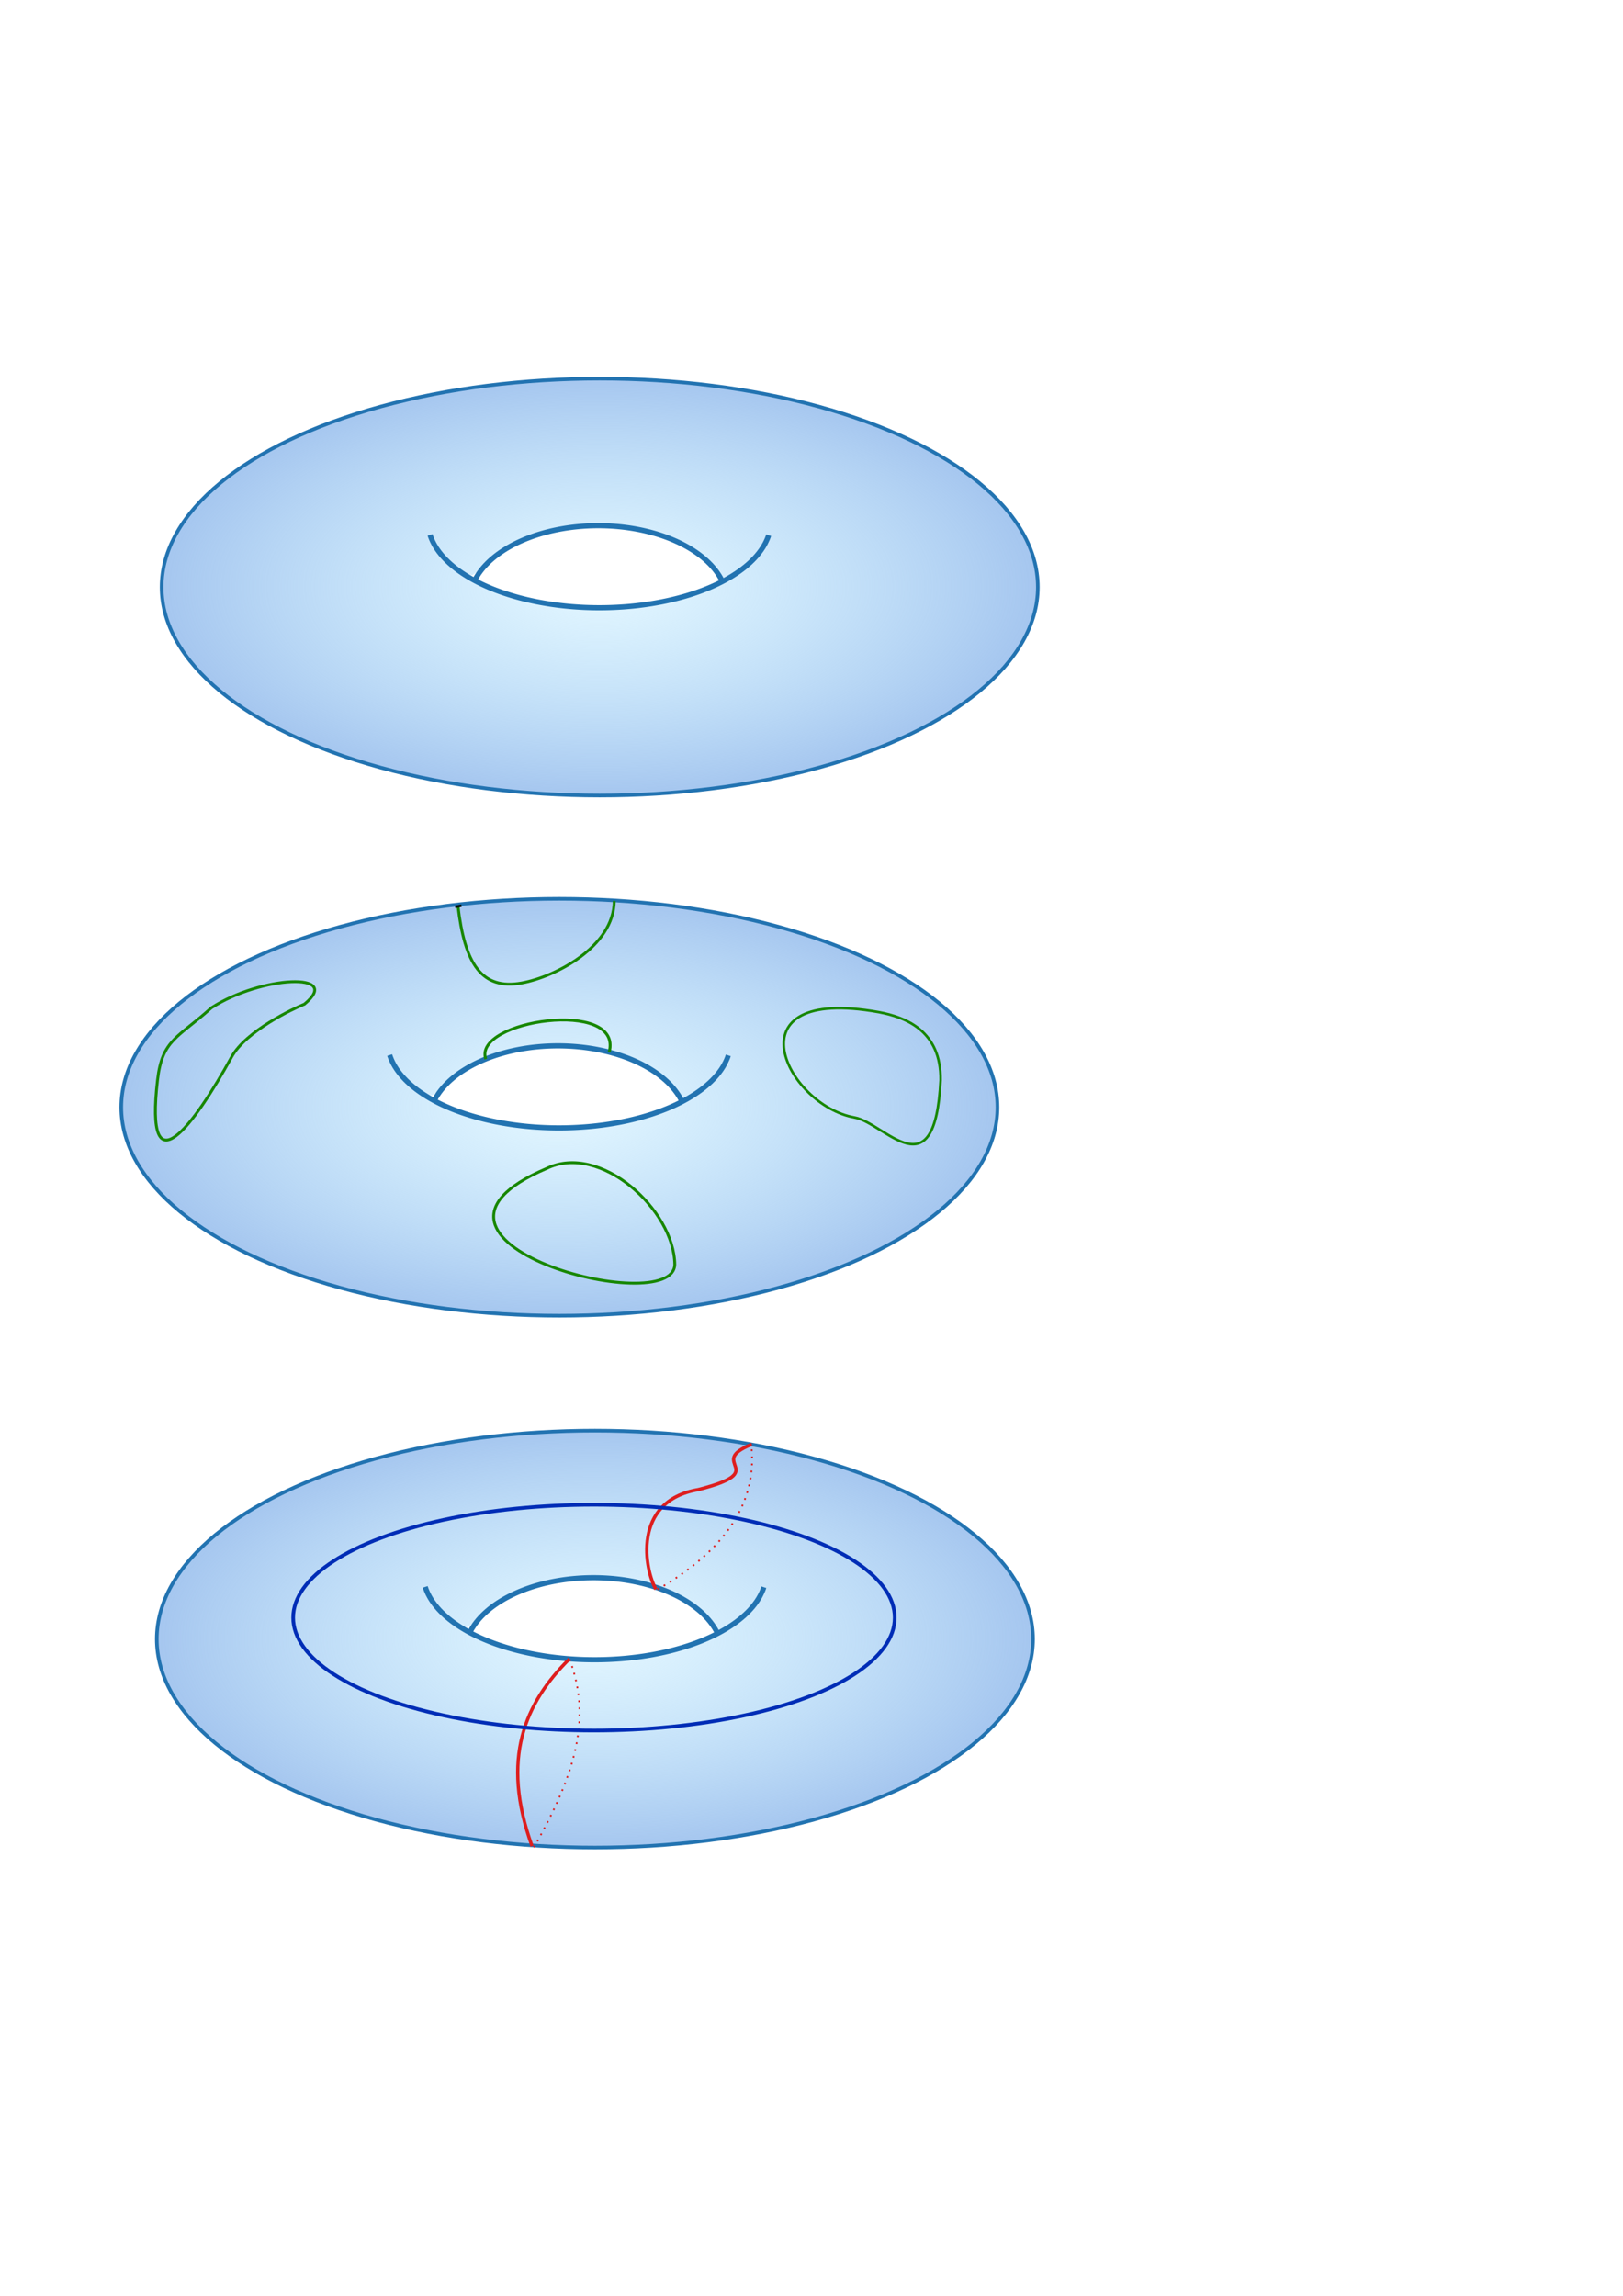 <svg xmlns="http://www.w3.org/2000/svg" xmlns:svg="http://www.w3.org/2000/svg" xmlns:xlink="http://www.w3.org/1999/xlink" id="svg5" width="210mm" height="297mm" version="1.1" viewBox="0 0 210 297"><defs id="defs2"><linearGradient id="linearGradient6485"><stop style="stop-color:#bceaff;stop-opacity:.415" id="stop6483" offset="0"/><stop style="stop-color:#a5c6ef;stop-opacity:1" id="stop6481" offset="1"/></linearGradient><radialGradient id="radialGradient7251" cx="293.255" cy="286.81" r="213.514" fx="293.255" fy="286.81" gradientTransform="matrix(0.266,0,0,0.127,-0.484,39.472)" gradientUnits="userSpaceOnUse" xlink:href="#linearGradient6485"/><radialGradient id="radialGradient7251-9" cx="293.255" cy="286.81" r="213.514" fx="293.255" fy="286.81" gradientTransform="matrix(0.266,0,0,0.127,-5.709,106.762)" gradientUnits="userSpaceOnUse" xlink:href="#linearGradient6485"/><radialGradient id="radialGradient7251-0" cx="293.255" cy="286.81" r="213.514" fx="293.255" fy="286.81" gradientTransform="matrix(0.266,0,0,0.127,-1.111,175.564)" gradientUnits="userSpaceOnUse" xlink:href="#linearGradient6485"/></defs><g id="layer1"><path style="fill:url(#radialGradient7251);fill-opacity:1;stroke:#000;stroke-width:0;stroke-dasharray:none;stroke-opacity:1" id="path3443" d="m 70.605,102.736 c -0.461,-0.052 -2.184,-0.21 -3.83,-0.351 C 54.475,101.335 41.743,97.691 33.684,92.915 21.902,85.933 18.008,76.832 23.22,68.462 c 1.314,-2.111 2.664,-3.65 4.78,-5.451 13.86,-11.797 43.032,-16.981 69.294,-12.314 22.696,4.033 37.654,14.583 36.904,26.029 -0.446,6.808 -6.011,13.021 -16.08,17.955 -7.837,3.84 -16.257,6.135 -27.526,7.504 -3.096,0.376 -5.873,0.512 -11.609,0.57 -4.147,0.042 -7.917,0.033 -8.378,-0.019 z M 85.859,77.845 c 5.105,-1.1 8.737,-2.714 11.309,-5.112 1.64,-1.529 2.809,-2.834 2.275,-3.175 -0.508,-0.324 -0.061,-0.269 -0.537,0.793 -0.531,1.186 -2.01,3.664 -3.687,3.925 l -1.687,0.807 -0.579,-0.834 c -0.757,-1.089 -2.044,-2.262 -3.665,-3.227 -5.881,-3.498 -15.301,-3.991 -21.887,-0.952 -1.985,0.916 -3.626,2.64 -4.902,3.453 l -1.404,0.894 -1.374,-0.288 c -1.555,-0.325 -3.173,-2.981 -3.587,-4 -0.313,-0.771 0.101,-0.82 -0.189,-0.347 -0.257,0.418 0.781,1.634 2.049,2.839 2.952,2.807 7.248,4.687 13.394,5.658 3.279,0.518 11.31,0.246 14.471,-0.435 z"/></g><g id="layer3"><g id="g7470"><ellipse style="display:inline;fill:none;fill-opacity:1;stroke:#2273b1;stroke-width:.465;stroke-dasharray:none;stroke-opacity:1" id="path111" cx="77.601" cy="75.95" rx="56.687" ry="26.968"/><path style="fill:none;fill-opacity:1;stroke:#2273b1;stroke-width:.667;stroke-dasharray:none;stroke-opacity:1" id="path3010" d="m 61.387,75.155 a 16.706,9.963 0 0 1 16.002,-7.151 16.706,9.963 0 0 1 16.038,7.122"/><path style="fill:none;fill-opacity:1;stroke:#2273b1;stroke-width:.668;stroke-dasharray:none;stroke-opacity:1" id="path3096" d="M 99.461,69.238 A 22.198,11.208 0 0 1 77.519,78.621 22.198,11.208 0 0 1 55.646,69.197"/></g><path style="fill:url(#radialGradient7251-9);fill-opacity:1;stroke:#000;stroke-width:0;stroke-dasharray:none;stroke-opacity:1" id="path3443-0" d="m 65.381,170.026 c -0.461,-0.052 -2.184,-0.21 -3.83,-0.351 -12.3,-1.05 -25.033,-4.694 -33.092,-9.47 -11.782,-6.982 -15.676,-16.083 -10.464,-24.454 1.314,-2.111 2.664,-3.65 4.78,-5.451 13.86,-11.797 43.032,-16.981 69.294,-12.314 22.696,4.033 37.654,14.583 36.904,26.029 -0.446,6.808 -6.011,13.021 -16.08,17.955 -7.837,3.84 -16.257,6.135 -27.526,7.504 -3.096,0.376 -5.873,0.512 -11.609,0.57 -4.147,0.042 -7.917,0.033 -8.378,-0.019 z m 15.254,-24.891 c 5.105,-1.1 8.737,-2.714 11.309,-5.112 1.64,-1.529 2.809,-2.834 2.275,-3.175 -0.508,-0.324 -0.061,-0.269 -0.537,0.793 -0.531,1.186 -2.01,3.664 -3.687,3.925 l -1.687,0.807 -0.579,-0.834 c -0.757,-1.089 -2.044,-2.262 -3.665,-3.227 -5.881,-3.498 -15.301,-3.991 -21.887,-0.952 -1.985,0.916 -3.626,2.64 -4.902,3.453 l -1.404,0.894 -1.374,-0.288 c -1.555,-0.325 -3.173,-2.981 -3.587,-4 -0.313,-0.771 0.101,-0.82 -0.189,-0.347 -0.257,0.418 0.781,1.634 2.049,2.839 2.952,2.807 7.248,4.687 13.394,5.658 3.279,0.518 11.31,0.246 14.471,-0.435 z"/><g id="g7470-9" transform="translate(-5.225,67.29)"><ellipse style="display:inline;fill:none;fill-opacity:1;stroke:#2273b1;stroke-width:.465;stroke-dasharray:none;stroke-opacity:1" id="path111-3" cx="77.601" cy="75.95" rx="56.687" ry="26.968"/><path style="fill:none;fill-opacity:1;stroke:#2273b1;stroke-width:.667;stroke-dasharray:none;stroke-opacity:1" id="path3010-4" d="m 61.387,75.155 a 16.706,9.963 0 0 1 16.002,-7.151 16.706,9.963 0 0 1 16.038,7.122"/><path style="fill:none;fill-opacity:1;stroke:#2273b1;stroke-width:.668;stroke-dasharray:none;stroke-opacity:1" id="path3096-0" d="M 99.461,69.238 A 22.198,11.208 0 0 1 77.519,78.621 22.198,11.208 0 0 1 55.646,69.197"/></g></g><g id="layer4"><path style="fill:none;fill-opacity:1;stroke:#178700;stroke-width:.368;stroke-dasharray:none;stroke-dashoffset:0;stroke-opacity:1" id="path9095" d="m 70.735,151.157 c -22.147,9.428 16.41,19.607 16.575,12.424 -0.096,-7.082 -9.646,-15.794 -16.575,-12.424 z M 27.34,130.382 c -4.313,3.895 -6.347,4.079 -6.955,9.297 -1.698,14.578 4.716,5.877 9.578,-2.938 1.884,-3.416 8.084,-6.298 9.433,-6.844 5.068,-4.178 -5.611,-3.691 -12.056,0.485 z"/><path style="fill:none;fill-opacity:1;stroke:#178700;stroke-width:.368;stroke-dasharray:none;stroke-dashoffset:0;stroke-opacity:1" id="path12352" d="m 59.256,117.183 c 0.863,7.439 3.017,10.932 8.264,9.976 4.273,-0.778 11.898,-4.647 11.96,-10.605"/><path d="m 62.856,137.005 c -1.745,-5.016 17.824,-7.882 15.967,-0.885" style="fill:none;fill-opacity:1;stroke:#178700;stroke-width:.373;stroke-dasharray:none;stroke-dashoffset:0;stroke-opacity:1" id="path13120"/><path style="fill:none;fill-opacity:1;stroke:#178700;stroke-width:.327;stroke-dasharray:none;stroke-dashoffset:0;stroke-opacity:1" id="path9095-6" d="m 121.701,139.733 c 0.085,-6.337 -4.447,-8.139 -8.009,-8.799 -19.522,-3.507 -12.018,12.063 -3.103,13.635 3.868,0.682 10.397,9.86 11.112,-4.836 z"/><path style="fill:url(#radialGradient7251-0);fill-opacity:1;stroke:#000;stroke-width:0;stroke-dasharray:none;stroke-opacity:1" id="path3443-3" d="m 69.979,238.828 c -0.461,-0.052 -2.184,-0.21 -3.83,-0.351 -12.3,-1.05 -25.033,-4.694 -33.092,-9.47 -11.782,-6.982 -15.676,-16.083 -10.464,-24.454 1.314,-2.111 2.664,-3.65 4.78,-5.451 13.86,-11.797 43.032,-16.981 69.294,-12.314 22.696,4.033 37.654,14.583 36.904,26.029 -0.446,6.808 -6.011,13.021 -16.08,17.955 -7.837,3.84 -16.257,6.135 -27.526,7.504 -3.096,0.376 -5.873,0.512 -11.609,0.57 -4.147,0.042 -7.917,0.033 -8.378,-0.019 z M 85.233,213.937 c 5.105,-1.1 8.737,-2.714 11.309,-5.112 1.64,-1.529 2.809,-2.834 2.275,-3.175 -0.508,-0.324 -0.061,-0.269 -0.537,0.793 -0.531,1.186 -2.01,3.664 -3.687,3.925 l -1.687,0.807 -0.579,-0.834 c -0.757,-1.089 -2.044,-2.262 -3.665,-3.227 -5.881,-3.498 -15.301,-3.991 -21.887,-0.952 -1.985,0.916 -3.626,2.64 -4.902,3.453 l -1.404,0.893 -1.374,-0.288 c -1.555,-0.325 -3.173,-2.981 -3.587,-4 -0.313,-0.771 0.101,-0.82 -0.189,-0.347 -0.257,0.418 0.781,1.634 2.049,2.839 2.952,2.807 7.248,4.687 13.394,5.658 3.279,0.518 11.31,0.246 14.471,-0.435 z"/><g id="g7470-8" transform="translate(-0.627,136.092)"><ellipse style="display:inline;fill:none;fill-opacity:1;stroke:#2273b1;stroke-width:.465;stroke-dasharray:none;stroke-opacity:1" id="path111-7" cx="77.601" cy="75.95" rx="56.687" ry="26.968"/><path style="fill:none;fill-opacity:1;stroke:#2273b1;stroke-width:.667;stroke-dasharray:none;stroke-opacity:1" id="path3010-8" d="m 61.387,75.155 a 16.706,9.963 0 0 1 16.002,-7.151 16.706,9.963 0 0 1 16.038,7.122"/><path style="fill:none;fill-opacity:1;stroke:#2273b1;stroke-width:.668;stroke-dasharray:none;stroke-opacity:1" id="path3096-04" d="M 99.461,69.238 A 22.198,11.208 0 0 1 77.519,78.621 22.198,11.208 0 0 1 55.646,69.197"/></g><path style="fill:none;fill-opacity:1;stroke:#020701;stroke-width:.327;stroke-dasharray:none;stroke-dashoffset:0;stroke-opacity:1" id="path13412" d="m 59.707,117.156 -0.807,0.161"/><path style="fill:none;fill-opacity:1;stroke:#de1e1e;stroke-width:.427;stroke-dasharray:none;stroke-dashoffset:0;stroke-opacity:1" id="path13509" d="M 68.842,238.838 C 64.742,227.461 67.937,220.287 73.692,214.589"/><path style="fill:none;fill-opacity:1;stroke:#de1e1e;stroke-width:.227;stroke-dasharray:.227,.681;stroke-dashoffset:0;stroke-opacity:1" id="path13509-9" d="m 69.074,238.99 c 6.384,-11.109 7.086,-17.879 4.555,-24.518"/><path style="fill:none;fill-opacity:1;stroke:#de1e1e;stroke-width:.436;stroke-dasharray:none;stroke-dashoffset:0;stroke-opacity:1" id="path13509-5" d="m 84.868,205.589 c -1.406,-2.349 -3.195,-11.406 5.473,-12.885 9.705,-2.48 0.855,-3.402 6.913,-5.854"/><path style="fill:none;fill-opacity:1;stroke:#de1e1e;stroke-width:.229;stroke-dasharray:.229,.687;stroke-dashoffset:0;stroke-opacity:1" id="path13509-9-0" d="m 85.088,205.616 c 10.865,-6.267 12.811,-13.248 12.091,-18.881"/><ellipse style="fill:none;fill-opacity:1;stroke:#002db6;stroke-width:.473;stroke-dasharray:none;stroke-dashoffset:0;stroke-opacity:1" id="path13668" cx="76.852" cy="209.266" rx="38.918" ry="14.606"/></g></svg>